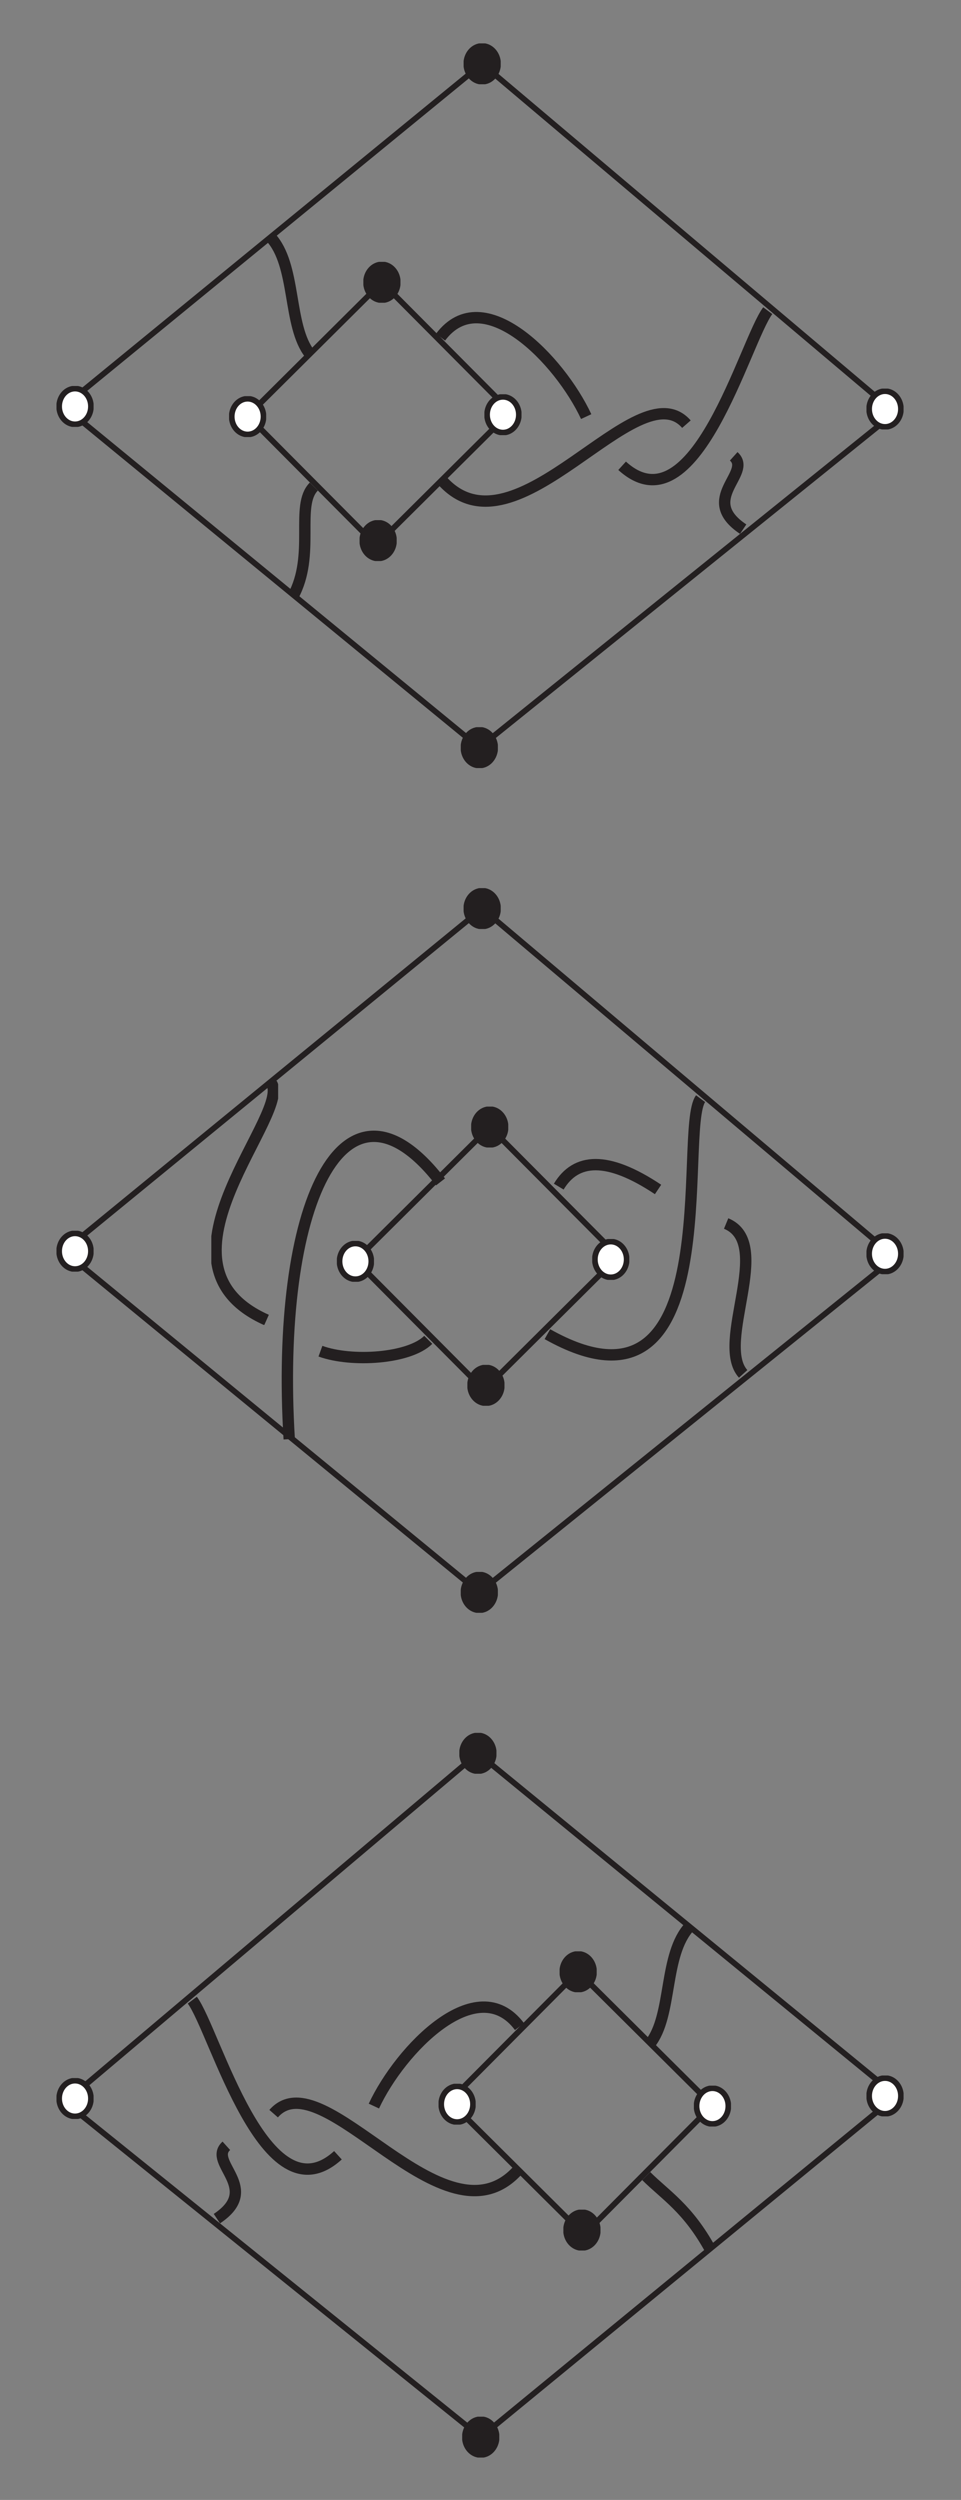<?xml version="1.0" encoding="UTF-8" standalone="no"?>
<svg
   xmlns:dc="http://purl.org/dc/elements/1.1/"
   xmlns:cc="http://creativecommons.org/ns#"
   xmlns:rdf="http://www.w3.org/1999/02/22-rdf-syntax-ns#"
   xmlns:svg="http://www.w3.org/2000/svg"
   xmlns="http://www.w3.org/2000/svg"
   xmlns:sodipodi="http://sodipodi.sourceforge.net/DTD/sodipodi-0.dtd"
   xmlns:inkscape="http://www.inkscape.org/namespaces/inkscape"
   version="1.1"
   id="svg2"
   xml:space="preserve"
   width="225.763"
   height="587.238"
   viewBox="0 0 225.763 587.238"
   sodipodi:docname="permutation2.ai.svg"
   inkscape:version="1.0.2-2 (e86c870879, 2021-01-15)"><rect x="0" y="0" width="225.763" height="587.238" fill="#808080" stroke="none"/><defs
     id="defs6"><clipPath
       clipPathUnits="userSpaceOnUse"
       id="clipPath18"><path
         d="m 147.109,500.172 h 19.233 v 29.394 h -19.233 z"
         id="path16" /></clipPath><clipPath
       clipPathUnits="userSpaceOnUse"
       id="clipPath32"><path
         d="m 174.14,499.797 h 46.537 v 10.4 h -46.537 z"
         id="path30" /></clipPath><clipPath
       clipPathUnits="userSpaceOnUse"
       id="clipPath46"><path
         d="m 227.217,474.907 h 13.095 v 21.493 h -13.095 z"
         id="path44" /></clipPath><clipPath
       clipPathUnits="userSpaceOnUse"
       id="clipPath60"><path
         d="m 148.178,469.876 h 35.067 v 30.922 h -35.067 z"
         id="path58" /></clipPath><clipPath
       clipPathUnits="userSpaceOnUse"
       id="clipPath74"><path
         d="m 168.727,494.276 h 12.395 v 19.066 h -12.395 z"
         id="path72" /></clipPath><clipPath
       clipPathUnits="userSpaceOnUse"
       id="clipPath88"><path
         d="m 179.682,483.385 h 65.097 v 37.02 h -65.097 z"
         id="path86" /></clipPath><clipPath
       clipPathUnits="userSpaceOnUse"
       id="clipPath102"><path
         d="m 187.731,567.842 h 6.538 v 7.206 h -6.538 z"
         id="path100" /></clipPath><clipPath
       clipPathUnits="userSpaceOnUse"
       id="clipPath116"><path
         d="M 117.875,425.719 H 265.808 V 573.655 H 117.875 Z"
         id="path114" /></clipPath><clipPath
       clipPathUnits="userSpaceOnUse"
       id="clipPath130"><path
         d="m 117.313,496.63 h 6.538 v 7.206 h -6.538 z"
         id="path128" /></clipPath><clipPath
       clipPathUnits="userSpaceOnUse"
       id="clipPath144"><path
         d="m 188.706,424.823 h 6.538 v 7.206 h -6.538 z"
         id="path142" /></clipPath><clipPath
       clipPathUnits="userSpaceOnUse"
       id="clipPath158"><path
         d="m 260.064,496.176 h 6.538 v 7.206 h -6.538 z"
         id="path156" /></clipPath><clipPath
       clipPathUnits="userSpaceOnUse"
       id="clipPath172"><path
         d="m 170.064,473.326 h 6.538 v 7.206 h -6.538 z"
         id="path170" /></clipPath><clipPath
       clipPathUnits="userSpaceOnUse"
       id="clipPath186"><path
         d="m 149.624,475.404 h 47.752 v 47.748 h -47.752 z"
         id="path184" /></clipPath><clipPath
       clipPathUnits="userSpaceOnUse"
       id="clipPath200"><path
         d="m 170.731,518.842 h 6.538 v 7.206 h -6.538 z"
         id="path198" /></clipPath><clipPath
       clipPathUnits="userSpaceOnUse"
       id="clipPath214"><path
         d="m 147.064,495.175 h 6.538 v 7.206 h -6.538 z"
         id="path212" /></clipPath><clipPath
       clipPathUnits="userSpaceOnUse"
       id="clipPath228"><path
         d="m 192.064,495.509 h 6.538 v 7.206 h -6.538 z"
         id="path226" /></clipPath><clipPath
       clipPathUnits="userSpaceOnUse"
       id="clipPath242"><path
         d="m 220.398,481.176 h 6.538 v 7.206 h -6.538 z"
         id="path240" /></clipPath><clipPath
       clipPathUnits="userSpaceOnUse"
       id="clipPath256"><path
         d="m 220.731,510.176 h 6.538 v 7.206 h -6.538 z"
         id="path254" /></clipPath><clipPath
       clipPathUnits="userSpaceOnUse"
       id="clipPath270"><path
         d="m 207.562,483.738 h 31.919 v 31.917 h -31.919 z"
         id="path268" /></clipPath><clipPath
       clipPathUnits="userSpaceOnUse"
       id="clipPath284"><path
         d="m 206.731,496.176 h 6.538 v 7.206 h -6.538 z"
         id="path282" /></clipPath><clipPath
       clipPathUnits="userSpaceOnUse"
       id="clipPath298"><path
         d="m 233.931,495.509 h 6.538 v 7.206 h -6.538 z"
         id="path296" /></clipPath><clipPath
       clipPathUnits="userSpaceOnUse"
       id="clipPath312"><path
         d="m 438.064,475.842 h 6.539 v 7.206 h -6.539 z"
         id="path310" /></clipPath><clipPath
       clipPathUnits="userSpaceOnUse"
       id="clipPath326"><path
         d="m 438.398,504.842 h 6.537 v 7.206 h -6.537 z"
         id="path324" /></clipPath><clipPath
       clipPathUnits="userSpaceOnUse"
       id="clipPath340"><path
         d="m 425.229,478.405 h 31.92 v 31.917 h -31.92 z"
         id="path338" /></clipPath><clipPath
       clipPathUnits="userSpaceOnUse"
       id="clipPath354"><path
         d="m 424.398,490.842 h 6.537 v 7.206 h -6.537 z"
         id="path352" /></clipPath><clipPath
       clipPathUnits="userSpaceOnUse"
       id="clipPath368"><path
         d="m 451.598,490.175 h 6.539 v 7.206 h -6.539 z"
         id="path366" /></clipPath><clipPath
       clipPathUnits="userSpaceOnUse"
       id="clipPath382"><path
         d="m 386.731,470.326 h 6.538 v 7.206 h -6.538 z"
         id="path380" /></clipPath><clipPath
       clipPathUnits="userSpaceOnUse"
       id="clipPath396"><path
         d="m 366.291,472.404 h 47.752 v 47.748 h -47.752 z"
         id="path394" /></clipPath><clipPath
       clipPathUnits="userSpaceOnUse"
       id="clipPath410"><path
         d="m 387.397,515.842 h 6.538 v 7.206 h -6.538 z"
         id="path408" /></clipPath><clipPath
       clipPathUnits="userSpaceOnUse"
       id="clipPath424"><path
         d="m 363.731,492.175 h 6.538 v 7.206 h -6.538 z"
         id="path422" /></clipPath><clipPath
       clipPathUnits="userSpaceOnUse"
       id="clipPath438"><path
         d="m 408.731,492.509 h 6.538 v 7.206 h -6.538 z"
         id="path436" /></clipPath><clipPath
       clipPathUnits="userSpaceOnUse"
       id="clipPath464"><path
         d="m 445.265,530.175 h 6.537 v 7.206 h -6.537 z"
         id="path462" /></clipPath><clipPath
       clipPathUnits="userSpaceOnUse"
       id="clipPath478"><path
         d="m 446.425,455.341 h 69.917 v 78.869 h -69.917 z"
         id="path476" /></clipPath><clipPath
       clipPathUnits="userSpaceOnUse"
       id="clipPath492"><path
         d="m 476.98,491.963 h 6.538 v 7.206 h -6.538 z"
         id="path490" /></clipPath><clipPath
       clipPathUnits="userSpaceOnUse"
       id="clipPath506"><path
         d="m 443.398,452.175 h 6.537 v 7.206 h -6.537 z"
         id="path504" /></clipPath><clipPath
       clipPathUnits="userSpaceOnUse"
       id="clipPath520"><path
         d="m 510.064,489.509 h 6.538 v 7.206 h -6.538 z"
         id="path518" /></clipPath><clipPath
       clipPathUnits="userSpaceOnUse"
       id="clipPath534"><path
         d="m 374.147,506.918 h 104.571 v 46.448 h -104.571 z"
         id="path532" /></clipPath><clipPath
       clipPathUnits="userSpaceOnUse"
       id="clipPath552"><path
         d="m 400.055,479.53 h 33.093 v 8.458 h -33.093 z"
         id="path550" /></clipPath><clipPath
       clipPathUnits="userSpaceOnUse"
       id="clipPath566"><path
         d="M 370.673,438.216 H 478.749 V 484.416 H 370.673 Z"
         id="path564" /></clipPath><clipPath
       clipPathUnits="userSpaceOnUse"
       id="clipPath580"><path
         d="m 447.457,475.272 h 17.086 v 12.013 h -17.086 z"
         id="path578" /></clipPath><clipPath
       clipPathUnits="userSpaceOnUse"
       id="clipPath594"><path
         d="m 647.397,550.176 h 6.539 v 7.206 h -6.539 z"
         id="path592" /></clipPath><clipPath
       clipPathUnits="userSpaceOnUse"
       id="clipPath608"><path
         d="m 577.542,409.052 h 147.934 v 147.936 h -147.934 z"
         id="path606" /></clipPath><clipPath
       clipPathUnits="userSpaceOnUse"
       id="clipPath622"><path
         d="m 576.981,479.963 h 6.537 v 7.206 h -6.537 z"
         id="path620" /></clipPath><clipPath
       clipPathUnits="userSpaceOnUse"
       id="clipPath636"><path
         d="m 648.372,408.156 h 6.539 v 7.206 h -6.539 z"
         id="path634" /></clipPath><clipPath
       clipPathUnits="userSpaceOnUse"
       id="clipPath650"><path
         d="m 719.731,479.509 h 6.537 v 7.206 h -6.537 z"
         id="path648" /></clipPath><clipPath
       clipPathUnits="userSpaceOnUse"
       id="clipPath664"><path
         d="m 630.396,456.326 h 6.539 v 7.206 h -6.539 z"
         id="path662" /></clipPath><clipPath
       clipPathUnits="userSpaceOnUse"
       id="clipPath678"><path
         d="m 609.957,458.404 h 47.752 v 47.748 h -47.752 z"
         id="path676" /></clipPath><clipPath
       clipPathUnits="userSpaceOnUse"
       id="clipPath692"><path
         d="m 631.064,501.842 h 6.537 v 7.206 h -6.537 z"
         id="path690" /></clipPath><clipPath
       clipPathUnits="userSpaceOnUse"
       id="clipPath706"><path
         d="m 607.396,478.175 h 6.539 v 7.206 h -6.539 z"
         id="path704" /></clipPath><clipPath
       clipPathUnits="userSpaceOnUse"
       id="clipPath720"><path
         d="m 652.396,478.509 h 6.539 v 7.206 h -6.539 z"
         id="path718" /></clipPath><clipPath
       clipPathUnits="userSpaceOnUse"
       id="clipPath734"><path
         d="m 681.731,463.509 h 6.539 v 7.206 h -6.539 z"
         id="path732" /></clipPath><clipPath
       clipPathUnits="userSpaceOnUse"
       id="clipPath748"><path
         d="m 682.065,492.509 h 6.537 v 7.206 h -6.537 z"
         id="path746" /></clipPath><clipPath
       clipPathUnits="userSpaceOnUse"
       id="clipPath762"><path
         d="m 668.896,466.071 h 31.92 v 31.917 h -31.92 z"
         id="path760" /></clipPath><clipPath
       clipPathUnits="userSpaceOnUse"
       id="clipPath776"><path
         d="m 668.065,478.509 h 6.537 v 7.206 h -6.537 z"
         id="path774" /></clipPath><clipPath
       clipPathUnits="userSpaceOnUse"
       id="clipPath790"><path
         d="m 695.265,477.842 h 6.539 v 7.206 h -6.539 z"
         id="path788" /></clipPath><clipPath
       clipPathUnits="userSpaceOnUse"
       id="clipPath816"><path
         d="m 611.779,492.369 h 10.8 v 26.538 h -10.8 z"
         id="path814" /></clipPath><clipPath
       clipPathUnits="userSpaceOnUse"
       id="clipPath840"><path
         d="m 262.731,345.509 h 6.538 v 7.206 h -6.538 z"
         id="path838" /></clipPath><clipPath
       clipPathUnits="userSpaceOnUse"
       id="clipPath854"><path
         d="M 191.46,227.968 H 339.554 V 349.762 H 191.46 Z"
         id="path852" /></clipPath><clipPath
       clipPathUnits="userSpaceOnUse"
       id="clipPath868"><path
         d="m 190.981,285.13 h 6.538 v 7.207 h -6.538 z"
         id="path866" /></clipPath><clipPath
       clipPathUnits="userSpaceOnUse"
       id="clipPath882"><path
         d="m 262.231,225.009 h 6.538 v 7.206 h -6.538 z"
         id="path880" /></clipPath><clipPath
       clipPathUnits="userSpaceOnUse"
       id="clipPath896"><path
         d="m 333.731,284.677 h 6.538 v 7.205 h -6.538 z"
         id="path894" /></clipPath><clipPath
       clipPathUnits="userSpaceOnUse"
       id="clipPath910"><path
         d="m 244.397,261.493 h 6.538 v 7.205 h -6.538 z"
         id="path908" /></clipPath><clipPath
       clipPathUnits="userSpaceOnUse"
       id="clipPath924"><path
         d="m 223.957,263.571 h 47.752 v 47.748 h -47.752 z"
         id="path922" /></clipPath><clipPath
       clipPathUnits="userSpaceOnUse"
       id="clipPath938"><path
         d="m 245.064,307.009 h 6.538 v 7.206 h -6.538 z"
         id="path936" /></clipPath><clipPath
       clipPathUnits="userSpaceOnUse"
       id="clipPath952"><path
         d="m 221.397,283.343 h 6.538 v 7.205 h -6.538 z"
         id="path950" /></clipPath><clipPath
       clipPathUnits="userSpaceOnUse"
       id="clipPath966"><path
         d="m 266.397,283.676 h 6.538 v 7.206 h -6.538 z"
         id="path964" /></clipPath><clipPath
       clipPathUnits="userSpaceOnUse"
       id="clipPath980"><path
         d="m 227.787,297.529 h 8.79 v 21.558 h -8.79 z"
         id="path978" /></clipPath><clipPath
       clipPathUnits="userSpaceOnUse"
       id="clipPath1004"><path
         d="m 470.98,345.509 h 6.539 v 7.206 h -6.539 z"
         id="path1002" /></clipPath><clipPath
       clipPathUnits="userSpaceOnUse"
       id="clipPath1018"><path
         d="M 399.71,227.968 H 547.804 V 349.762 H 399.71 Z"
         id="path1016" /></clipPath><clipPath
       clipPathUnits="userSpaceOnUse"
       id="clipPath1032"><path
         d="m 399.231,285.13 h 6.538 v 7.207 h -6.538 z"
         id="path1030" /></clipPath><clipPath
       clipPathUnits="userSpaceOnUse"
       id="clipPath1046"><path
         d="m 470.48,225.009 h 6.539 v 7.206 h -6.539 z"
         id="path1044" /></clipPath><clipPath
       clipPathUnits="userSpaceOnUse"
       id="clipPath1060"><path
         d="m 541.981,284.677 h 6.538 v 7.205 h -6.538 z"
         id="path1058" /></clipPath><clipPath
       clipPathUnits="userSpaceOnUse"
       id="clipPath1074"><path
         d="m 471.646,261.493 h 6.539 v 7.205 h -6.539 z"
         id="path1072" /></clipPath><clipPath
       clipPathUnits="userSpaceOnUse"
       id="clipPath1088"><path
         d="m 451.207,263.571 h 47.752 v 47.748 h -47.752 z"
         id="path1086" /></clipPath><clipPath
       clipPathUnits="userSpaceOnUse"
       id="clipPath1102"><path
         d="m 472.314,307.009 h 6.537 v 7.206 h -6.537 z"
         id="path1100" /></clipPath><clipPath
       clipPathUnits="userSpaceOnUse"
       id="clipPath1116"><path
         d="m 448.646,283.343 h 6.539 v 7.205 h -6.539 z"
         id="path1114" /></clipPath><clipPath
       clipPathUnits="userSpaceOnUse"
       id="clipPath1130"><path
         d="m 493.646,283.676 h 6.539 v 7.206 h -6.539 z"
         id="path1128" /></clipPath><clipPath
       clipPathUnits="userSpaceOnUse"
       id="clipPath1144"><path
         d="m 426.519,275.742 h 11.777 v 43.006 h -11.777 z"
         id="path1142" /></clipPath><clipPath
       clipPathUnits="userSpaceOnUse"
       id="clipPath1168"><path
         d="m 678.23,345.509 h 6.539 v 7.206 h -6.539 z"
         id="path1166" /></clipPath><clipPath
       clipPathUnits="userSpaceOnUse"
       id="clipPath1182"><path
         d="M 607.946,227.968 H 756.04 V 349.762 H 607.946 Z"
         id="path1180" /></clipPath><clipPath
       clipPathUnits="userSpaceOnUse"
       id="clipPath1196"><path
         d="m 749.981,285.13 h 6.538 v 7.207 h -6.538 z"
         id="path1194" /></clipPath><clipPath
       clipPathUnits="userSpaceOnUse"
       id="clipPath1210"><path
         d="m 678.73,225.009 h 6.539 v 7.206 h -6.539 z"
         id="path1208" /></clipPath><clipPath
       clipPathUnits="userSpaceOnUse"
       id="clipPath1224"><path
         d="m 607.23,284.677 h 6.538 v 7.205 h -6.538 z"
         id="path1222" /></clipPath><clipPath
       clipPathUnits="userSpaceOnUse"
       id="clipPath1238"><path
         d="m 696.564,261.493 h 6.539 v 7.205 h -6.539 z"
         id="path1236" /></clipPath><clipPath
       clipPathUnits="userSpaceOnUse"
       id="clipPath1252"><path
         d="m 675.791,263.571 h 47.752 v 47.748 h -47.752 z"
         id="path1250" /></clipPath><clipPath
       clipPathUnits="userSpaceOnUse"
       id="clipPath1266"><path
         d="m 695.898,307.009 h 6.537 v 7.206 h -6.537 z"
         id="path1264" /></clipPath><clipPath
       clipPathUnits="userSpaceOnUse"
       id="clipPath1280"><path
         d="m 719.564,283.343 h 6.539 v 7.205 h -6.539 z"
         id="path1278" /></clipPath><clipPath
       clipPathUnits="userSpaceOnUse"
       id="clipPath1294"><path
         d="m 674.564,283.676 h 6.539 v 7.206 h -6.539 z"
         id="path1292" /></clipPath><clipPath
       clipPathUnits="userSpaceOnUse"
       id="clipPath1308"><path
         d="m 710.924,297.529 h 8.789 v 21.557 h -8.789 z"
         id="path1306" /></clipPath></defs><sodipodi:namedview
     pagecolor="#ffffff"
     bordercolor="#666666"
     borderopacity="1"
     objecttolerance="10"
     gridtolerance="10"
     guidetolerance="10"
     inkscape:pageopacity="0"
     inkscape:pageshadow="2"
     inkscape:window-width="1920"
     inkscape:window-height="1001"
     id="namedview4"
     showgrid="false"
     inkscape:zoom="0.85902098"
     inkscape:cx="295.97873"
     inkscape:cy="359.40239"
     inkscape:window-x="-9"
     inkscape:window-y="-9"
     inkscape:window-maximized="1"
     inkscape:current-layer="g10"
     inkscape:document-rotation="0"
     fit-margin-top="10"
     fit-margin-left="10"
     fit-margin-right="10"
     fit-margin-bottom="10" /><g
     id="g10"
     inkscape:groupmode="layer"
     inkscape:label="permutation2"
     transform="matrix(1.333,0,0,-1.333,-332.83,767.823)"><g
       id="g12834"
       transform="translate(-0.315)"><g
         id="g834"
         transform="translate(68.974,215.652)"><g
           id="g836" /><g
           id="g846"><g
             clip-path="url(#clipPath840)"
             id="g844"><path
               d="m 268.8,349.112 c 0,-1.74 -1.253,-3.15 -2.8,-3.15 -1.547,0 -2.8,1.41 -2.8,3.15 0,1.74 1.253,3.15 2.8,3.15 1.547,0 2.8,-1.41 2.8,-3.15 z"
               style="fill:#231f20;fill-opacity:1;fill-rule:nonzero;stroke:#231f20;stroke-width:1;stroke-linecap:butt;stroke-linejoin:miter;stroke-miterlimit:4;stroke-dasharray:none;stroke-opacity:1"
               id="path842" /></g></g></g><g
         id="g848"
         transform="translate(68.974,215.652)"><g
           id="g850" /><g
           id="g860"><g
             clip-path="url(#clipPath854)"
             id="g858"><path
               d="M 192.249,288.733 266,349.112 338.769,287.642 265.5,228.612 Z"
               style="fill:none;stroke:#231f20;stroke-width:1;stroke-linecap:butt;stroke-linejoin:miter;stroke-miterlimit:4;stroke-dasharray:none;stroke-opacity:1"
               id="path856" /></g></g></g><g
         id="g862"
         transform="translate(68.974,215.652)"><g
           id="g864" /><g
           id="g874"><g
             clip-path="url(#clipPath868)"
             id="g872"><path
               d="m 197.05,288.733 c 0,-1.74 -1.254,-3.15 -2.801,-3.15 -1.546,0 -2.799,1.41 -2.799,3.15 0,1.74 1.253,3.15 2.799,3.15 1.547,0 2.801,-1.41 2.801,-3.15 z"
               style="fill:#ffffff;fill-opacity:1;fill-rule:nonzero;stroke:#231f20;stroke-width:1;stroke-linecap:butt;stroke-linejoin:miter;stroke-miterlimit:4;stroke-dasharray:none;stroke-opacity:1"
               id="path870" /></g></g></g><g
         id="g876"
         transform="translate(68.974,215.652)"><g
           id="g878" /><g
           id="g888"><g
             clip-path="url(#clipPath882)"
             id="g886"><path
               d="m 268.3,228.612 c 0,-1.74 -1.253,-3.15 -2.8,-3.15 -1.547,0 -2.8,1.41 -2.8,3.15 0,1.739 1.253,3.149 2.8,3.149 1.547,0 2.8,-1.41 2.8,-3.149 z"
               style="fill:#231f20;fill-opacity:1;fill-rule:nonzero;stroke:#231f20;stroke-width:1;stroke-linecap:butt;stroke-linejoin:miter;stroke-miterlimit:4;stroke-dasharray:none;stroke-opacity:1"
               id="path884" /></g></g></g><g
         id="g890"
         transform="translate(68.974,215.652)"><g
           id="g892" /><g
           id="g902"><g
             clip-path="url(#clipPath896)"
             id="g900"><path
               d="m 339.8,288.279 c 0,-1.739 -1.253,-3.149 -2.799,-3.149 -1.547,0 -2.801,1.41 -2.801,3.149 0,1.739 1.254,3.149 2.801,3.149 1.546,0 2.799,-1.41 2.799,-3.149 z"
               style="fill:#ffffff;fill-opacity:1;fill-rule:nonzero;stroke:#231f20;stroke-width:1;stroke-linecap:butt;stroke-linejoin:miter;stroke-miterlimit:4;stroke-dasharray:none;stroke-opacity:1"
               id="path898" /></g></g></g><g
         id="g904"
         transform="translate(68.974,215.652)"><g
           id="g906" /><g
           id="g916"><g
             clip-path="url(#clipPath910)"
             id="g914"><path
               d="m 250.466,265.096 c 0,-1.739 -1.253,-3.149 -2.8,-3.149 -1.547,0 -2.8,1.41 -2.8,3.149 0,1.739 1.253,3.149 2.8,3.149 1.547,0 2.8,-1.41 2.8,-3.149 z"
               style="fill:#231f20;fill-opacity:1;fill-rule:nonzero;stroke:#231f20;stroke-width:1;stroke-linecap:butt;stroke-linejoin:miter;stroke-miterlimit:4;stroke-dasharray:none;stroke-opacity:1"
               id="path912" /></g></g></g><g
         id="g918"
         transform="translate(68.974,215.652)"><g
           id="g920" /><g
           id="g930"><g
             clip-path="url(#clipPath924)"
             id="g928"><path
               d="m 224.664,287.076 23.668,23.536 22.67,-22.797 -23.67,-23.536 z"
               style="fill:none;stroke:#231f20;stroke-width:1;stroke-linecap:butt;stroke-linejoin:miter;stroke-miterlimit:4;stroke-dasharray:none;stroke-opacity:1"
               id="path926" /></g></g></g><g
         id="g932"
         transform="translate(68.974,215.652)"><g
           id="g934" /><g
           id="g944"><g
             clip-path="url(#clipPath938)"
             id="g942"><path
               d="m 251.133,310.612 c 0,-1.74 -1.254,-3.15 -2.801,-3.15 -1.546,0 -2.799,1.41 -2.799,3.15 0,1.74 1.253,3.15 2.799,3.15 1.547,0 2.801,-1.41 2.801,-3.15 z"
               style="fill:#231f20;fill-opacity:1;fill-rule:nonzero;stroke:#231f20;stroke-width:1;stroke-linecap:butt;stroke-linejoin:miter;stroke-miterlimit:4;stroke-dasharray:none;stroke-opacity:1"
               id="path940" /></g></g></g><g
         id="g946"
         transform="translate(68.974,215.652)"><g
           id="g948" /><g
           id="g958"><g
             clip-path="url(#clipPath952)"
             id="g956"><path
               d="m 227.466,286.945 c 0,-1.739 -1.253,-3.149 -2.8,-3.149 -1.547,0 -2.8,1.41 -2.8,3.149 0,1.739 1.253,3.149 2.8,3.149 1.547,0 2.8,-1.41 2.8,-3.149 z"
               style="fill:#ffffff;fill-opacity:1;fill-rule:nonzero;stroke:#231f20;stroke-width:1;stroke-linecap:butt;stroke-linejoin:miter;stroke-miterlimit:4;stroke-dasharray:none;stroke-opacity:1"
               id="path954" /></g></g></g><g
         id="g960"
         transform="translate(68.974,215.652)"><g
           id="g962" /><g
           id="g972"><g
             clip-path="url(#clipPath966)"
             id="g970"><path
               d="m 272.466,287.278 c 0,-1.739 -1.253,-3.149 -2.8,-3.149 -1.547,0 -2.8,1.41 -2.8,3.149 0,1.74 1.253,3.15 2.8,3.15 1.547,0 2.8,-1.41 2.8,-3.15 z"
               style="fill:#ffffff;fill-opacity:1;fill-rule:nonzero;stroke:#231f20;stroke-width:1;stroke-linecap:butt;stroke-linejoin:miter;stroke-miterlimit:4;stroke-dasharray:none;stroke-opacity:1"
               id="path968" /></g></g></g><g
         id="g974"
         transform="translate(68.974,215.652)"><g
           id="g976" /><g
           id="g986"><g
             clip-path="url(#clipPath980)"
             id="g984"><path
               d="m 228.667,318.612 c 4.666,-5 3,-15.667 7,-20.666"
               style="fill:none;stroke:#231f20;stroke-width:2;stroke-linecap:butt;stroke-linejoin:miter;stroke-miterlimit:4;stroke-dasharray:none;stroke-opacity:1"
               id="path982" /></g></g></g><path
         d="m 305.307,490.265 c -3.333,-3.334 0.334,-12 -3.666,-19.334"
         style="fill:none;stroke:#231f20;stroke-width:2;stroke-linecap:butt;stroke-linejoin:miter;stroke-miterlimit:4;stroke-dasharray:none;stroke-opacity:1"
         id="path988" /><path
         d="m 327.974,491.265 c 13,-14.333 34.303,19.939 43,10"
         style="fill:none;stroke:#231f20;stroke-width:2;stroke-linecap:butt;stroke-linejoin:miter;stroke-miterlimit:4;stroke-dasharray:none;stroke-opacity:1"
         id="path990" /><path
         d="m 327.641,516.598 c 7.491,9.991 21,-4 25.667,-14"
         style="fill:none;stroke:#231f20;stroke-width:2;stroke-linecap:butt;stroke-linejoin:miter;stroke-miterlimit:4;stroke-dasharray:none;stroke-opacity:1"
         id="path992" /><path
         d="m 385.307,521.264 c -4,-5.333 -12.833,-39 -25.667,-27.333"
         style="fill:none;stroke:#231f20;stroke-width:2;stroke-linecap:butt;stroke-linejoin:miter;stroke-miterlimit:4;stroke-dasharray:none;stroke-opacity:1"
         id="path994" /><path
         d="m 379.307,495.599 c 3.334,-3 -6.333,-7.5 1.667,-12.834"
         style="fill:none;stroke:#231f20;stroke-width:2;stroke-linecap:butt;stroke-linejoin:miter;stroke-miterlimit:4;stroke-dasharray:none;stroke-opacity:1"
         id="path996" /></g><g
       id="g12772"
       transform="translate(-2.517,3.929)"><g
         id="g998"
         transform="translate(-137.075,62.862)"><g
           id="g1000" /><g
           id="g1010"><g
             clip-path="url(#clipPath1004)"
             id="g1008"><path
               d="m 477.05,349.112 c 0,-1.74 -1.253,-3.15 -2.8,-3.15 -1.547,0 -2.8,1.41 -2.8,3.15 0,1.74 1.253,3.15 2.8,3.15 1.547,0 2.8,-1.41 2.8,-3.15 z"
               style="fill:#231f20;fill-opacity:1;fill-rule:nonzero;stroke:#231f20;stroke-width:1;stroke-linecap:butt;stroke-linejoin:miter;stroke-miterlimit:4;stroke-dasharray:none;stroke-opacity:1"
               id="path1006" /></g></g></g><g
         id="g1012"
         transform="translate(-137.075,62.862)"><g
           id="g1014" /><g
           id="g1024"><g
             clip-path="url(#clipPath1018)"
             id="g1022"><path
               d="M 400.499,288.733 474.25,349.112 547.019,287.642 473.75,228.612 Z"
               style="fill:none;stroke:#231f20;stroke-width:1;stroke-linecap:butt;stroke-linejoin:miter;stroke-miterlimit:4;stroke-dasharray:none;stroke-opacity:1"
               id="path1020" /></g></g></g><g
         id="g1026"
         transform="translate(-137.075,62.862)"><g
           id="g1028" /><g
           id="g1038"><g
             clip-path="url(#clipPath1032)"
             id="g1036"><path
               d="m 405.3,288.733 c 0,-1.74 -1.254,-3.15 -2.801,-3.15 -1.546,0 -2.799,1.41 -2.799,3.15 0,1.74 1.253,3.15 2.799,3.15 1.547,0 2.801,-1.41 2.801,-3.15 z"
               style="fill:#ffffff;fill-opacity:1;fill-rule:nonzero;stroke:#231f20;stroke-width:1;stroke-linecap:butt;stroke-linejoin:miter;stroke-miterlimit:4;stroke-dasharray:none;stroke-opacity:1"
               id="path1034" /></g></g></g><g
         id="g1040"
         transform="translate(-137.075,62.862)"><g
           id="g1042" /><g
           id="g1052"><g
             clip-path="url(#clipPath1046)"
             id="g1050"><path
               d="m 476.55,228.612 c 0,-1.74 -1.253,-3.15 -2.8,-3.15 -1.547,0 -2.8,1.41 -2.8,3.15 0,1.739 1.253,3.149 2.8,3.149 1.547,0 2.8,-1.41 2.8,-3.149 z"
               style="fill:#231f20;fill-opacity:1;fill-rule:nonzero;stroke:#231f20;stroke-width:1;stroke-linecap:butt;stroke-linejoin:miter;stroke-miterlimit:4;stroke-dasharray:none;stroke-opacity:1"
               id="path1048" /></g></g></g><g
         id="g1054"
         transform="translate(-137.075,62.862)"><g
           id="g1056" /><g
           id="g1066"><g
             clip-path="url(#clipPath1060)"
             id="g1064"><path
               d="m 548.05,288.279 c 0,-1.739 -1.253,-3.149 -2.799,-3.149 -1.547,0 -2.801,1.41 -2.801,3.149 0,1.739 1.254,3.149 2.801,3.149 1.546,0 2.799,-1.41 2.799,-3.149 z"
               style="fill:#ffffff;fill-opacity:1;fill-rule:nonzero;stroke:#231f20;stroke-width:1;stroke-linecap:butt;stroke-linejoin:miter;stroke-miterlimit:4;stroke-dasharray:none;stroke-opacity:1"
               id="path1062" /></g></g></g><g
         id="g1068"
         transform="translate(-137.075,62.862)"><g
           id="g1070" /><g
           id="g1080"><g
             clip-path="url(#clipPath1074)"
             id="g1078"><path
               d="m 477.716,265.096 c 0,-1.739 -1.253,-3.149 -2.8,-3.149 -1.547,0 -2.8,1.41 -2.8,3.149 0,1.739 1.253,3.149 2.8,3.149 1.547,0 2.8,-1.41 2.8,-3.149 z"
               style="fill:#231f20;fill-opacity:1;fill-rule:nonzero;stroke:#231f20;stroke-width:1;stroke-linecap:butt;stroke-linejoin:miter;stroke-miterlimit:4;stroke-dasharray:none;stroke-opacity:1"
               id="path1076" /></g></g></g><g
         id="g1082"
         transform="translate(-137.075,62.862)"><g
           id="g1084" /><g
           id="g1094"><g
             clip-path="url(#clipPath1088)"
             id="g1092"><path
               d="m 451.914,287.076 23.668,23.536 22.67,-22.797 -23.67,-23.536 z"
               style="fill:none;stroke:#231f20;stroke-width:1;stroke-linecap:butt;stroke-linejoin:miter;stroke-miterlimit:4;stroke-dasharray:none;stroke-opacity:1"
               id="path1090" /></g></g></g><g
         id="g1096"
         transform="translate(-137.075,62.862)"><g
           id="g1098" /><g
           id="g1108"><g
             clip-path="url(#clipPath1102)"
             id="g1106"><path
               d="m 478.383,310.612 c 0,-1.74 -1.254,-3.15 -2.801,-3.15 -1.546,0 -2.799,1.41 -2.799,3.15 0,1.74 1.253,3.15 2.799,3.15 1.547,0 2.801,-1.41 2.801,-3.15 z"
               style="fill:#231f20;fill-opacity:1;fill-rule:nonzero;stroke:#231f20;stroke-width:1;stroke-linecap:butt;stroke-linejoin:miter;stroke-miterlimit:4;stroke-dasharray:none;stroke-opacity:1"
               id="path1104" /></g></g></g><g
         id="g1110"
         transform="translate(-137.075,62.862)"><g
           id="g1112" /><g
           id="g1122"><g
             clip-path="url(#clipPath1116)"
             id="g1120"><path
               d="m 454.716,286.945 c 0,-1.739 -1.253,-3.149 -2.8,-3.149 -1.547,0 -2.8,1.41 -2.8,3.149 0,1.739 1.253,3.149 2.8,3.149 1.547,0 2.8,-1.41 2.8,-3.149 z"
               style="fill:#ffffff;fill-opacity:1;fill-rule:nonzero;stroke:#231f20;stroke-width:1;stroke-linecap:butt;stroke-linejoin:miter;stroke-miterlimit:4;stroke-dasharray:none;stroke-opacity:1"
               id="path1118" /></g></g></g><g
         id="g1124"
         transform="translate(-137.075,62.862)"><g
           id="g1126" /><g
           id="g1136"><g
             clip-path="url(#clipPath1130)"
             id="g1134"><path
               d="m 499.716,287.278 c 0,-1.739 -1.253,-3.149 -2.8,-3.149 -1.547,0 -2.8,1.41 -2.8,3.149 0,1.74 1.253,3.15 2.8,3.15 1.547,0 2.8,-1.41 2.8,-3.15 z"
               style="fill:#ffffff;fill-opacity:1;fill-rule:nonzero;stroke:#231f20;stroke-width:1;stroke-linecap:butt;stroke-linejoin:miter;stroke-miterlimit:4;stroke-dasharray:none;stroke-opacity:1"
               id="path1132" /></g></g></g><g
         id="g1138"
         transform="translate(-137.075,62.862)"><g
           id="g1140" /><g
           id="g1150"><g
             clip-path="url(#clipPath1144)"
             id="g1148"><path
               d="m 436.917,318.612 c 4.666,-5 -23.167,-32 -0.667,-42"
               style="fill:none;stroke:#231f20;stroke-width:2;stroke-linecap:butt;stroke-linejoin:miter;stroke-miterlimit:4;stroke-dasharray:none;stroke-opacity:1"
               id="path1146" /></g></g></g><path
         d="m 327.675,335.975 c -3.333,-3.334 -13.5,-4 -19,-2"
         style="fill:none;stroke:#231f20;stroke-width:2;stroke-linecap:butt;stroke-linejoin:miter;stroke-miterlimit:4;stroke-dasharray:none;stroke-opacity:1"
         id="path1152" /><path
         d="m 350.675,362.974 c 3,5 8.5,5.5 17.5,-0.5"
         style="fill:none;stroke:#231f20;stroke-width:2;stroke-linecap:butt;stroke-linejoin:miter;stroke-miterlimit:4;stroke-dasharray:none;stroke-opacity:1"
         id="path1154" /><path
         d="m 329.842,363.808 c -17.167,22.166 -29.167,-4.334 -26.667,-45.334"
         style="fill:none;stroke:#231f20;stroke-width:2;stroke-linecap:butt;stroke-linejoin:miter;stroke-miterlimit:4;stroke-dasharray:none;stroke-opacity:1"
         id="path1156" /><path
         d="m 375.675,378.474 c -4,-5.334 5,-59.5 -27,-41.5"
         style="fill:none;stroke:#231f20;stroke-width:2;stroke-linecap:butt;stroke-linejoin:miter;stroke-miterlimit:4;stroke-dasharray:none;stroke-opacity:1"
         id="path1158" /><path
         d="m 380.175,356.475 c 8.5,-3.5 -2,-21 3,-26.5"
         style="fill:none;stroke:#231f20;stroke-width:2;stroke-linecap:butt;stroke-linejoin:miter;stroke-miterlimit:4;stroke-dasharray:none;stroke-opacity:1"
         id="path1160" /></g><g
       id="g12896"
       transform="translate(-347.591,-82.07)"><g
         id="g1162"><g
           id="g1164" /><g
           id="g1174"><g
             clip-path="url(#clipPath1168)"
             id="g1172"><path
               d="m 678.7,349.112 c 0,-1.74 1.253,-3.15 2.8,-3.15 1.547,0 2.8,1.41 2.8,3.15 0,1.74 -1.253,3.15 -2.8,3.15 -1.547,0 -2.8,-1.41 -2.8,-3.15 z"
               style="fill:#231f20;fill-opacity:1;fill-rule:nonzero;stroke:#231f20;stroke-width:1;stroke-linecap:butt;stroke-linejoin:miter;stroke-miterlimit:4;stroke-dasharray:none;stroke-opacity:1"
               id="path1170" /></g></g></g><g
         id="g1176"><g
           id="g1178" /><g
           id="g1188"><g
             clip-path="url(#clipPath1182)"
             id="g1186"><path
               d="M 755.251,288.733 681.5,349.112 608.731,287.642 682,228.612 Z"
               style="fill:none;stroke:#231f20;stroke-width:1;stroke-linecap:butt;stroke-linejoin:miter;stroke-miterlimit:4;stroke-dasharray:none;stroke-opacity:1"
               id="path1184" /></g></g></g><g
         id="g1190"><g
           id="g1192" /><g
           id="g1202"><g
             clip-path="url(#clipPath1196)"
             id="g1200"><path
               d="m 750.45,288.733 c 0,-1.74 1.254,-3.15 2.801,-3.15 1.546,0 2.799,1.41 2.799,3.15 0,1.74 -1.253,3.15 -2.799,3.15 -1.547,0 -2.801,-1.41 -2.801,-3.15 z"
               style="fill:#ffffff;fill-opacity:1;fill-rule:nonzero;stroke:#231f20;stroke-width:1;stroke-linecap:butt;stroke-linejoin:miter;stroke-miterlimit:4;stroke-dasharray:none;stroke-opacity:1"
               id="path1198" /></g></g></g><g
         id="g1204"><g
           id="g1206" /><g
           id="g1216"><g
             clip-path="url(#clipPath1210)"
             id="g1214"><path
               d="m 679.2,228.612 c 0,-1.74 1.253,-3.15 2.8,-3.15 1.547,0 2.8,1.41 2.8,3.15 0,1.739 -1.253,3.149 -2.8,3.149 -1.547,0 -2.8,-1.41 -2.8,-3.149 z"
               style="fill:#231f20;fill-opacity:1;fill-rule:nonzero;stroke:#231f20;stroke-width:1;stroke-linecap:butt;stroke-linejoin:miter;stroke-miterlimit:4;stroke-dasharray:none;stroke-opacity:1"
               id="path1212" /></g></g></g><g
         id="g1218"><g
           id="g1220" /><g
           id="g1230"><g
             clip-path="url(#clipPath1224)"
             id="g1228"><path
               d="m 607.7,288.279 c 0,-1.739 1.253,-3.149 2.799,-3.149 1.547,0 2.801,1.41 2.801,3.149 0,1.739 -1.254,3.149 -2.801,3.149 -1.546,0 -2.799,-1.41 -2.799,-3.149 z"
               style="fill:#ffffff;fill-opacity:1;fill-rule:nonzero;stroke:#231f20;stroke-width:1;stroke-linecap:butt;stroke-linejoin:miter;stroke-miterlimit:4;stroke-dasharray:none;stroke-opacity:1"
               id="path1226" /></g></g></g><g
         id="g1232"><g
           id="g1234" /><g
           id="g1244"><g
             clip-path="url(#clipPath1238)"
             id="g1242"><path
               d="m 697.034,265.096 c 0,-1.739 1.253,-3.149 2.8,-3.149 1.547,0 2.8,1.41 2.8,3.149 0,1.739 -1.253,3.149 -2.8,3.149 -1.547,0 -2.8,-1.41 -2.8,-3.149 z"
               style="fill:#231f20;fill-opacity:1;fill-rule:nonzero;stroke:#231f20;stroke-width:1;stroke-linecap:butt;stroke-linejoin:miter;stroke-miterlimit:4;stroke-dasharray:none;stroke-opacity:1"
               id="path1240" /></g></g></g><g
         id="g1246"><g
           id="g1248" /><g
           id="g1258"><g
             clip-path="url(#clipPath1252)"
             id="g1256"><path
               d="m 722.836,287.076 -23.668,23.536 -22.67,-22.797 23.67,-23.536 z"
               style="fill:none;stroke:#231f20;stroke-width:1;stroke-linecap:butt;stroke-linejoin:miter;stroke-miterlimit:4;stroke-dasharray:none;stroke-opacity:1"
               id="path1254" /></g></g></g><g
         id="g1260"><g
           id="g1262" /><g
           id="g1272"><g
             clip-path="url(#clipPath1266)"
             id="g1270"><path
               d="m 696.367,310.612 c 0,-1.74 1.254,-3.15 2.801,-3.15 1.546,0 2.799,1.41 2.799,3.15 0,1.74 -1.253,3.15 -2.799,3.15 -1.547,0 -2.801,-1.41 -2.801,-3.15 z"
               style="fill:#231f20;fill-opacity:1;fill-rule:nonzero;stroke:#231f20;stroke-width:1;stroke-linecap:butt;stroke-linejoin:miter;stroke-miterlimit:4;stroke-dasharray:none;stroke-opacity:1"
               id="path1268" /></g></g></g><g
         id="g1274"><g
           id="g1276" /><g
           id="g1286"><g
             clip-path="url(#clipPath1280)"
             id="g1284"><path
               d="m 720.034,286.945 c 0,-1.739 1.253,-3.149 2.8,-3.149 1.547,0 2.8,1.41 2.8,3.149 0,1.739 -1.253,3.149 -2.8,3.149 -1.547,0 -2.8,-1.41 -2.8,-3.149 z"
               style="fill:#ffffff;fill-opacity:1;fill-rule:nonzero;stroke:#231f20;stroke-width:1;stroke-linecap:butt;stroke-linejoin:miter;stroke-miterlimit:4;stroke-dasharray:none;stroke-opacity:1"
               id="path1282" /></g></g></g><g
         id="g1288"><g
           id="g1290" /><g
           id="g1300"><g
             clip-path="url(#clipPath1294)"
             id="g1298"><path
               d="m 675.034,287.278 c 0,-1.739 1.253,-3.149 2.8,-3.149 1.547,0 2.8,1.41 2.8,3.149 0,1.74 -1.253,3.15 -2.8,3.15 -1.547,0 -2.8,-1.41 -2.8,-3.15 z"
               style="fill:#ffffff;fill-opacity:1;fill-rule:nonzero;stroke:#231f20;stroke-width:1;stroke-linecap:butt;stroke-linejoin:miter;stroke-miterlimit:4;stroke-dasharray:none;stroke-opacity:1"
               id="path1296" /></g></g></g><g
         id="g1302"><g
           id="g1304" /><g
           id="g1314"><g
             clip-path="url(#clipPath1308)"
             id="g1312"><path
               d="m 718.833,318.612 c -4.666,-5 -3,-15.666 -7,-20.666"
               style="fill:none;stroke:#231f20;stroke-width:2;stroke-linecap:butt;stroke-linejoin:miter;stroke-miterlimit:4;stroke-dasharray:none;stroke-opacity:1"
               id="path1310" /></g></g></g><path
         d="M 711.167,274.612 C 714.5,271.278 718.5,268.946 722.5,261.612"
         style="fill:none;stroke:#231f20;stroke-width:2;stroke-linecap:butt;stroke-linejoin:miter;stroke-miterlimit:4;stroke-dasharray:none;stroke-opacity:1"
         id="path1316" /><path
         d="m 688.5,275.612 c -13,-14.333 -34.303,19.939 -43,10"
         style="fill:none;stroke:#231f20;stroke-width:2;stroke-linecap:butt;stroke-linejoin:miter;stroke-miterlimit:4;stroke-dasharray:none;stroke-opacity:1"
         id="path1318" /><path
         d="m 688.833,300.946 c -7.491,9.991 -21,-4 -25.667,-14"
         style="fill:none;stroke:#231f20;stroke-width:2;stroke-linecap:butt;stroke-linejoin:miter;stroke-miterlimit:4;stroke-dasharray:none;stroke-opacity:1"
         id="path1320" /><path
         d="m 631.167,305.612 c 4,-5.334 12.833,-39 25.667,-27.333"
         style="fill:none;stroke:#231f20;stroke-width:2;stroke-linecap:butt;stroke-linejoin:miter;stroke-miterlimit:4;stroke-dasharray:none;stroke-opacity:1"
         id="path1322" /><path
         d="m 637.167,279.946 c -3.334,-3 6.333,-7.5 -1.667,-12.834"
         style="fill:none;stroke:#231f20;stroke-width:2;stroke-linecap:butt;stroke-linejoin:miter;stroke-miterlimit:4;stroke-dasharray:none;stroke-opacity:1"
         id="path1324" /></g></g></svg>
